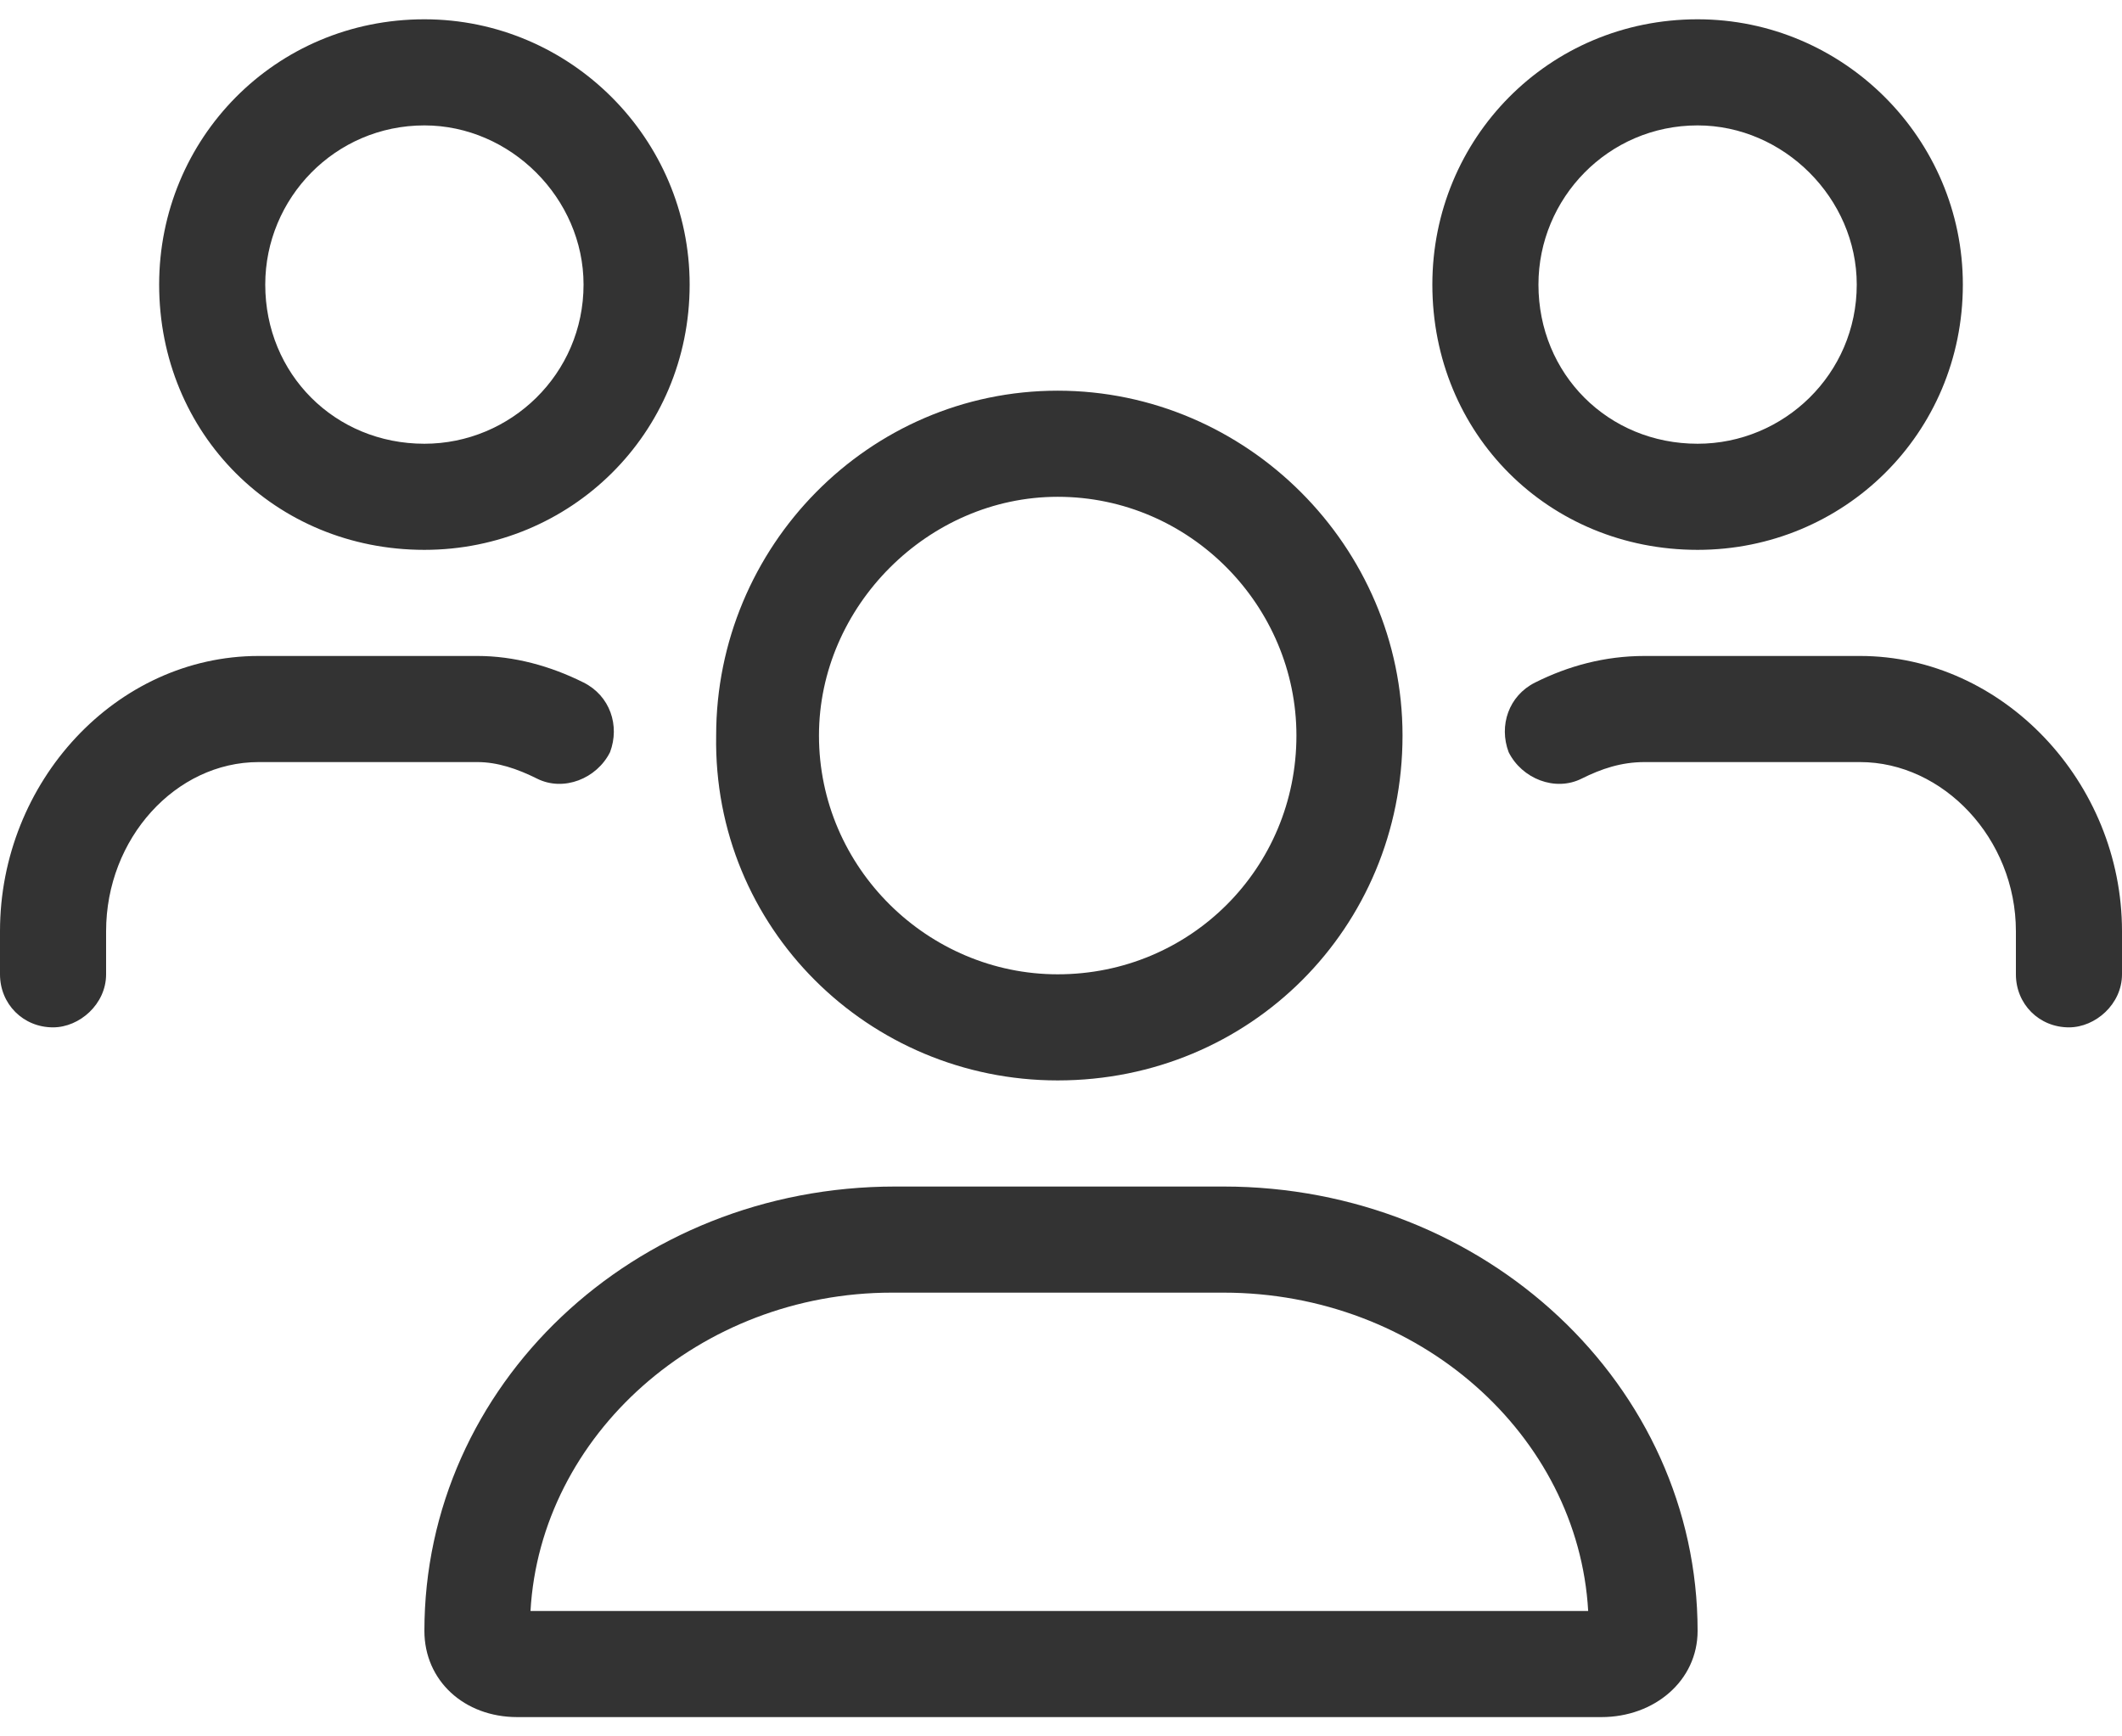 <svg width="55" height="45" viewBox="0 0 55 45" fill="none" xmlns="http://www.w3.org/2000/svg">
<path d="M27.414 28C32.398 28 36.352 24.047 36.352 19.062C36.352 14.164 32.312 10.125 27.414 10.125C22.516 10.125 18.562 14.164 18.562 19.062C18.477 24.047 22.516 28 27.414 28ZM27.414 12.875C30.852 12.875 33.602 15.711 33.602 19.062C33.602 22.5 30.852 25.25 27.414 25.25C24.062 25.25 21.227 22.5 21.227 19.062C21.227 15.711 24.062 12.875 27.414 12.875ZM31.711 30.75H23.203C16.414 30.75 11 35.906 11 42.266C11 43.555 12.031 44.5 13.406 44.5H41.508C42.883 44.5 44 43.555 44 42.266C44 35.906 38.5 30.75 31.711 30.75ZM13.75 41.75C14.008 37.195 18.133 33.5 23.117 33.5H31.711C36.781 33.5 40.906 37.195 41.164 41.75H13.75ZM44 14.25C47.781 14.25 50.875 11.242 50.875 7.375C50.875 3.594 47.781 0.5 44 0.5C40.133 0.5 37.125 3.594 37.125 7.375C37.125 11.242 40.133 14.25 44 14.25ZM44 3.25C46.234 3.25 48.125 5.141 48.125 7.375C48.125 9.695 46.234 11.5 44 11.5C41.68 11.5 39.875 9.695 39.875 7.375C39.875 5.141 41.68 3.25 44 3.25ZM11 14.25C14.781 14.25 17.875 11.242 17.875 7.375C17.875 3.594 14.781 0.5 11 0.5C7.133 0.5 4.125 3.594 4.125 7.375C4.125 11.242 7.133 14.25 11 14.25ZM11 3.25C13.234 3.25 15.125 5.141 15.125 7.375C15.125 9.695 13.234 11.5 11 11.5C8.68 11.5 6.875 9.695 6.875 7.375C6.875 5.141 8.68 3.25 11 3.25ZM48.211 17H42.625C41.594 17 40.648 17.258 39.789 17.688C39.102 18.031 38.844 18.805 39.102 19.492C39.445 20.18 40.305 20.523 40.992 20.18C41.508 19.922 42.023 19.75 42.625 19.75H48.211C50.359 19.75 52.25 21.727 52.25 24.133V25.25C52.25 26.023 52.852 26.625 53.625 26.625C54.312 26.625 55 26.023 55 25.25V24.133C55 20.266 51.906 17 48.211 17ZM13.922 20.18C14.609 20.523 15.469 20.18 15.812 19.492C16.07 18.805 15.812 18.031 15.125 17.688C14.266 17.258 13.32 17 12.375 17H6.703C3.008 17 0 20.266 0 24.133V25.25C0 26.023 0.602 26.625 1.375 26.625C2.062 26.625 2.75 26.023 2.75 25.25V24.133C2.75 21.727 4.555 19.75 6.703 19.75H12.375C12.891 19.75 13.406 19.922 13.922 20.18Z" fill="#333333"/>
</svg>
